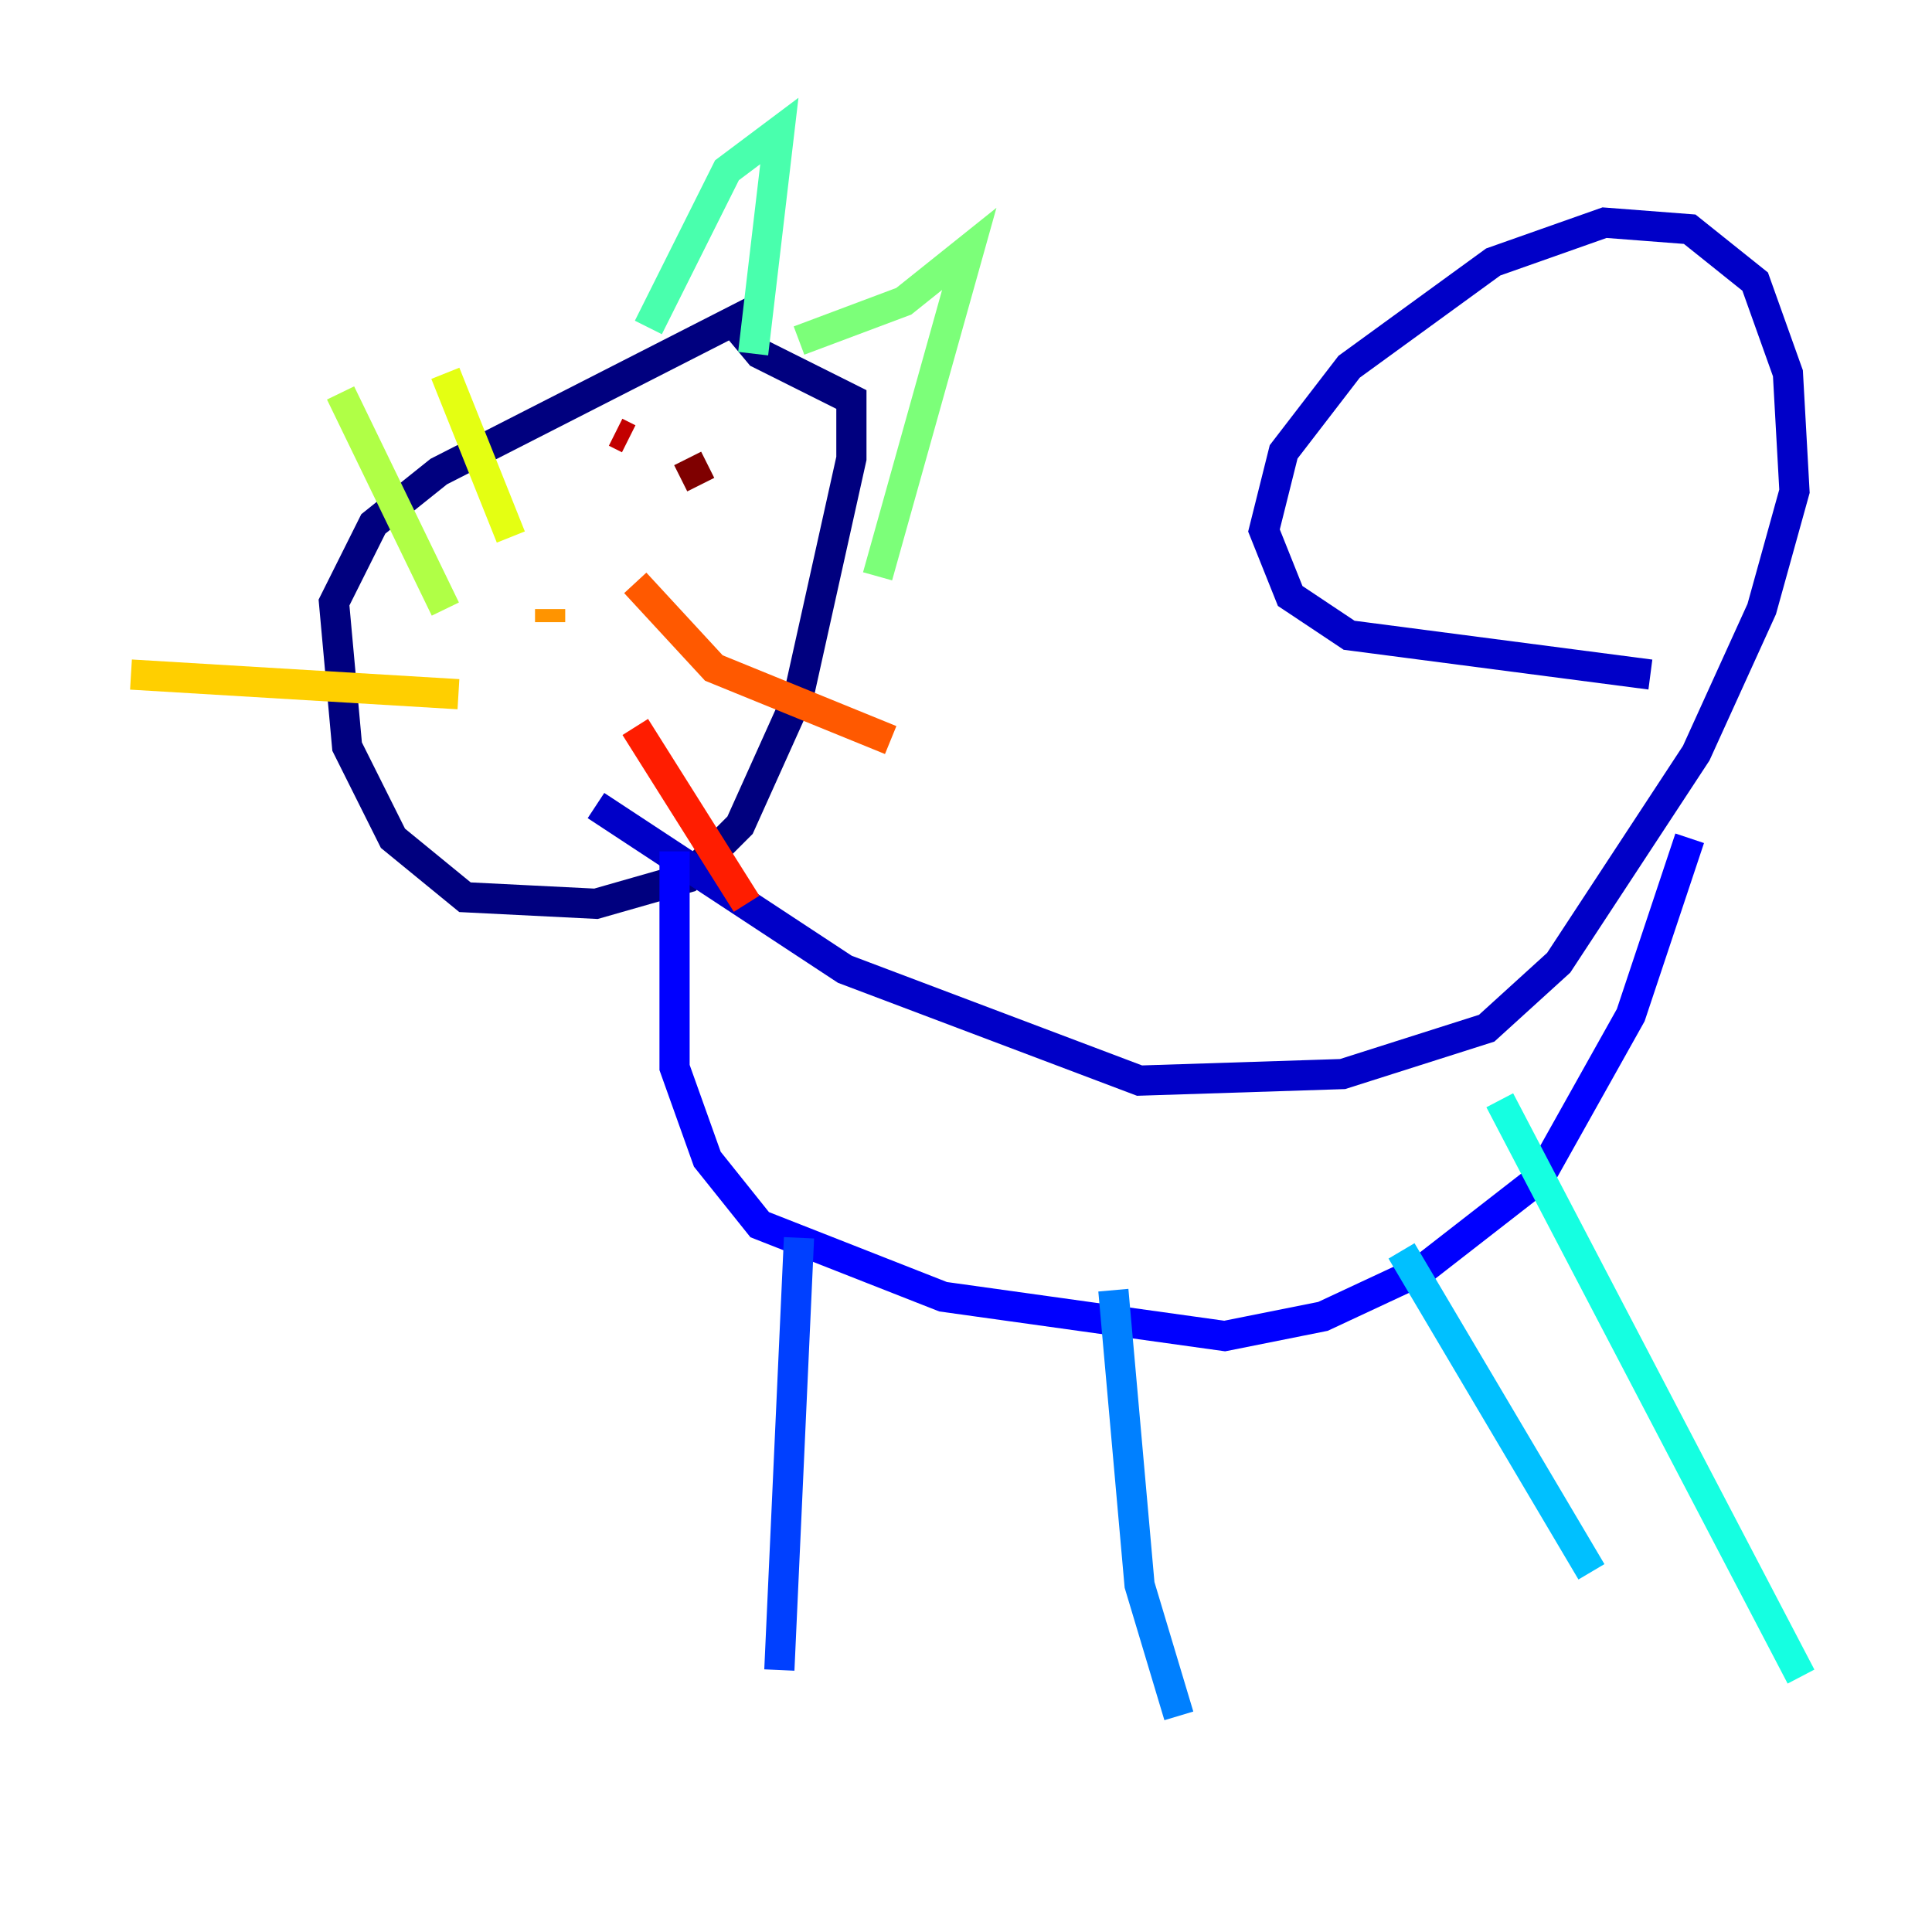 <?xml version="1.0" encoding="utf-8" ?>
<svg baseProfile="tiny" height="128" version="1.2" viewBox="0,0,128,128" width="128" xmlns="http://www.w3.org/2000/svg" xmlns:ev="http://www.w3.org/2001/xml-events" xmlns:xlink="http://www.w3.org/1999/xlink"><defs /><polyline fill="none" points="50.332,20.393 29.071,31.241 24.732,34.712 22.129,39.919 22.997,49.464 26.034,55.539 30.807,59.444 39.485,59.878 45.559,58.142 49.031,54.671 52.936,45.993 56.407,30.373 56.407,26.468 50.332,23.43 48.163,20.827" stroke="#00007f" stroke-width="2" /><polyline fill="none" points="39.485,53.37 55.973,64.217 75.498,71.593 88.949,71.159 98.495,68.122 103.268,63.783 112.38,49.898 116.719,40.352 118.888,32.542 118.454,24.732 116.285,18.658 111.946,15.186 106.305,14.752 98.929,17.356 89.383,24.298 85.044,29.939 83.742,35.146 85.478,39.485 89.383,42.088 109.342,44.691" stroke="#0000c8" stroke-width="2" /><polyline fill="none" points="44.691,56.407 44.691,70.725 46.861,76.8 50.332,81.139 62.481,85.912 81.139,88.515 87.647,87.214 94.156,84.176 101.966,78.102 108.041,67.254 111.946,55.539" stroke="#0000ff" stroke-width="2" /><polyline fill="none" points="52.936,82.007 51.634,110.644" stroke="#0040ff" stroke-width="2" /><polyline fill="none" points="73.763,85.478 75.498,105.003 78.102,113.681" stroke="#0080ff" stroke-width="2" /><polyline fill="none" points="92.854,82.875 105.437,104.136" stroke="#00c0ff" stroke-width="2" /><polyline fill="none" points="99.363,72.895 119.322,111.078" stroke="#15ffe1" stroke-width="2" /><polyline fill="none" points="42.956,21.695 48.163,11.281 51.634,8.678 49.898,23.43" stroke="#49ffad" stroke-width="2" /><polyline fill="none" points="52.936,22.563 59.878,19.959 64.217,16.488 58.142,38.183" stroke="#7cff79" stroke-width="2" /><polyline fill="none" points="29.505,40.352 22.563,26.034" stroke="#b0ff46" stroke-width="2" /><polyline fill="none" points="33.844,35.58 29.505,24.732" stroke="#e4ff12" stroke-width="2" /><polyline fill="none" points="30.373,45.993 8.678,44.691" stroke="#ffcf00" stroke-width="2" /><polyline fill="none" points="36.447,40.352 36.447,41.22" stroke="#ff9400" stroke-width="2" /><polyline fill="none" points="42.088,38.617 47.295,44.258 59.01,49.031" stroke="#ff5900" stroke-width="2" /><polyline fill="none" points="42.088,48.163 49.464,59.878" stroke="#ff1d00" stroke-width="2" /><polyline fill="none" points="40.786,28.637 41.654,29.071" stroke="#c30000" stroke-width="2" /><polyline fill="none" points="45.559,30.373 46.427,32.108" stroke="#7f0000" stroke-width="2" /></svg>